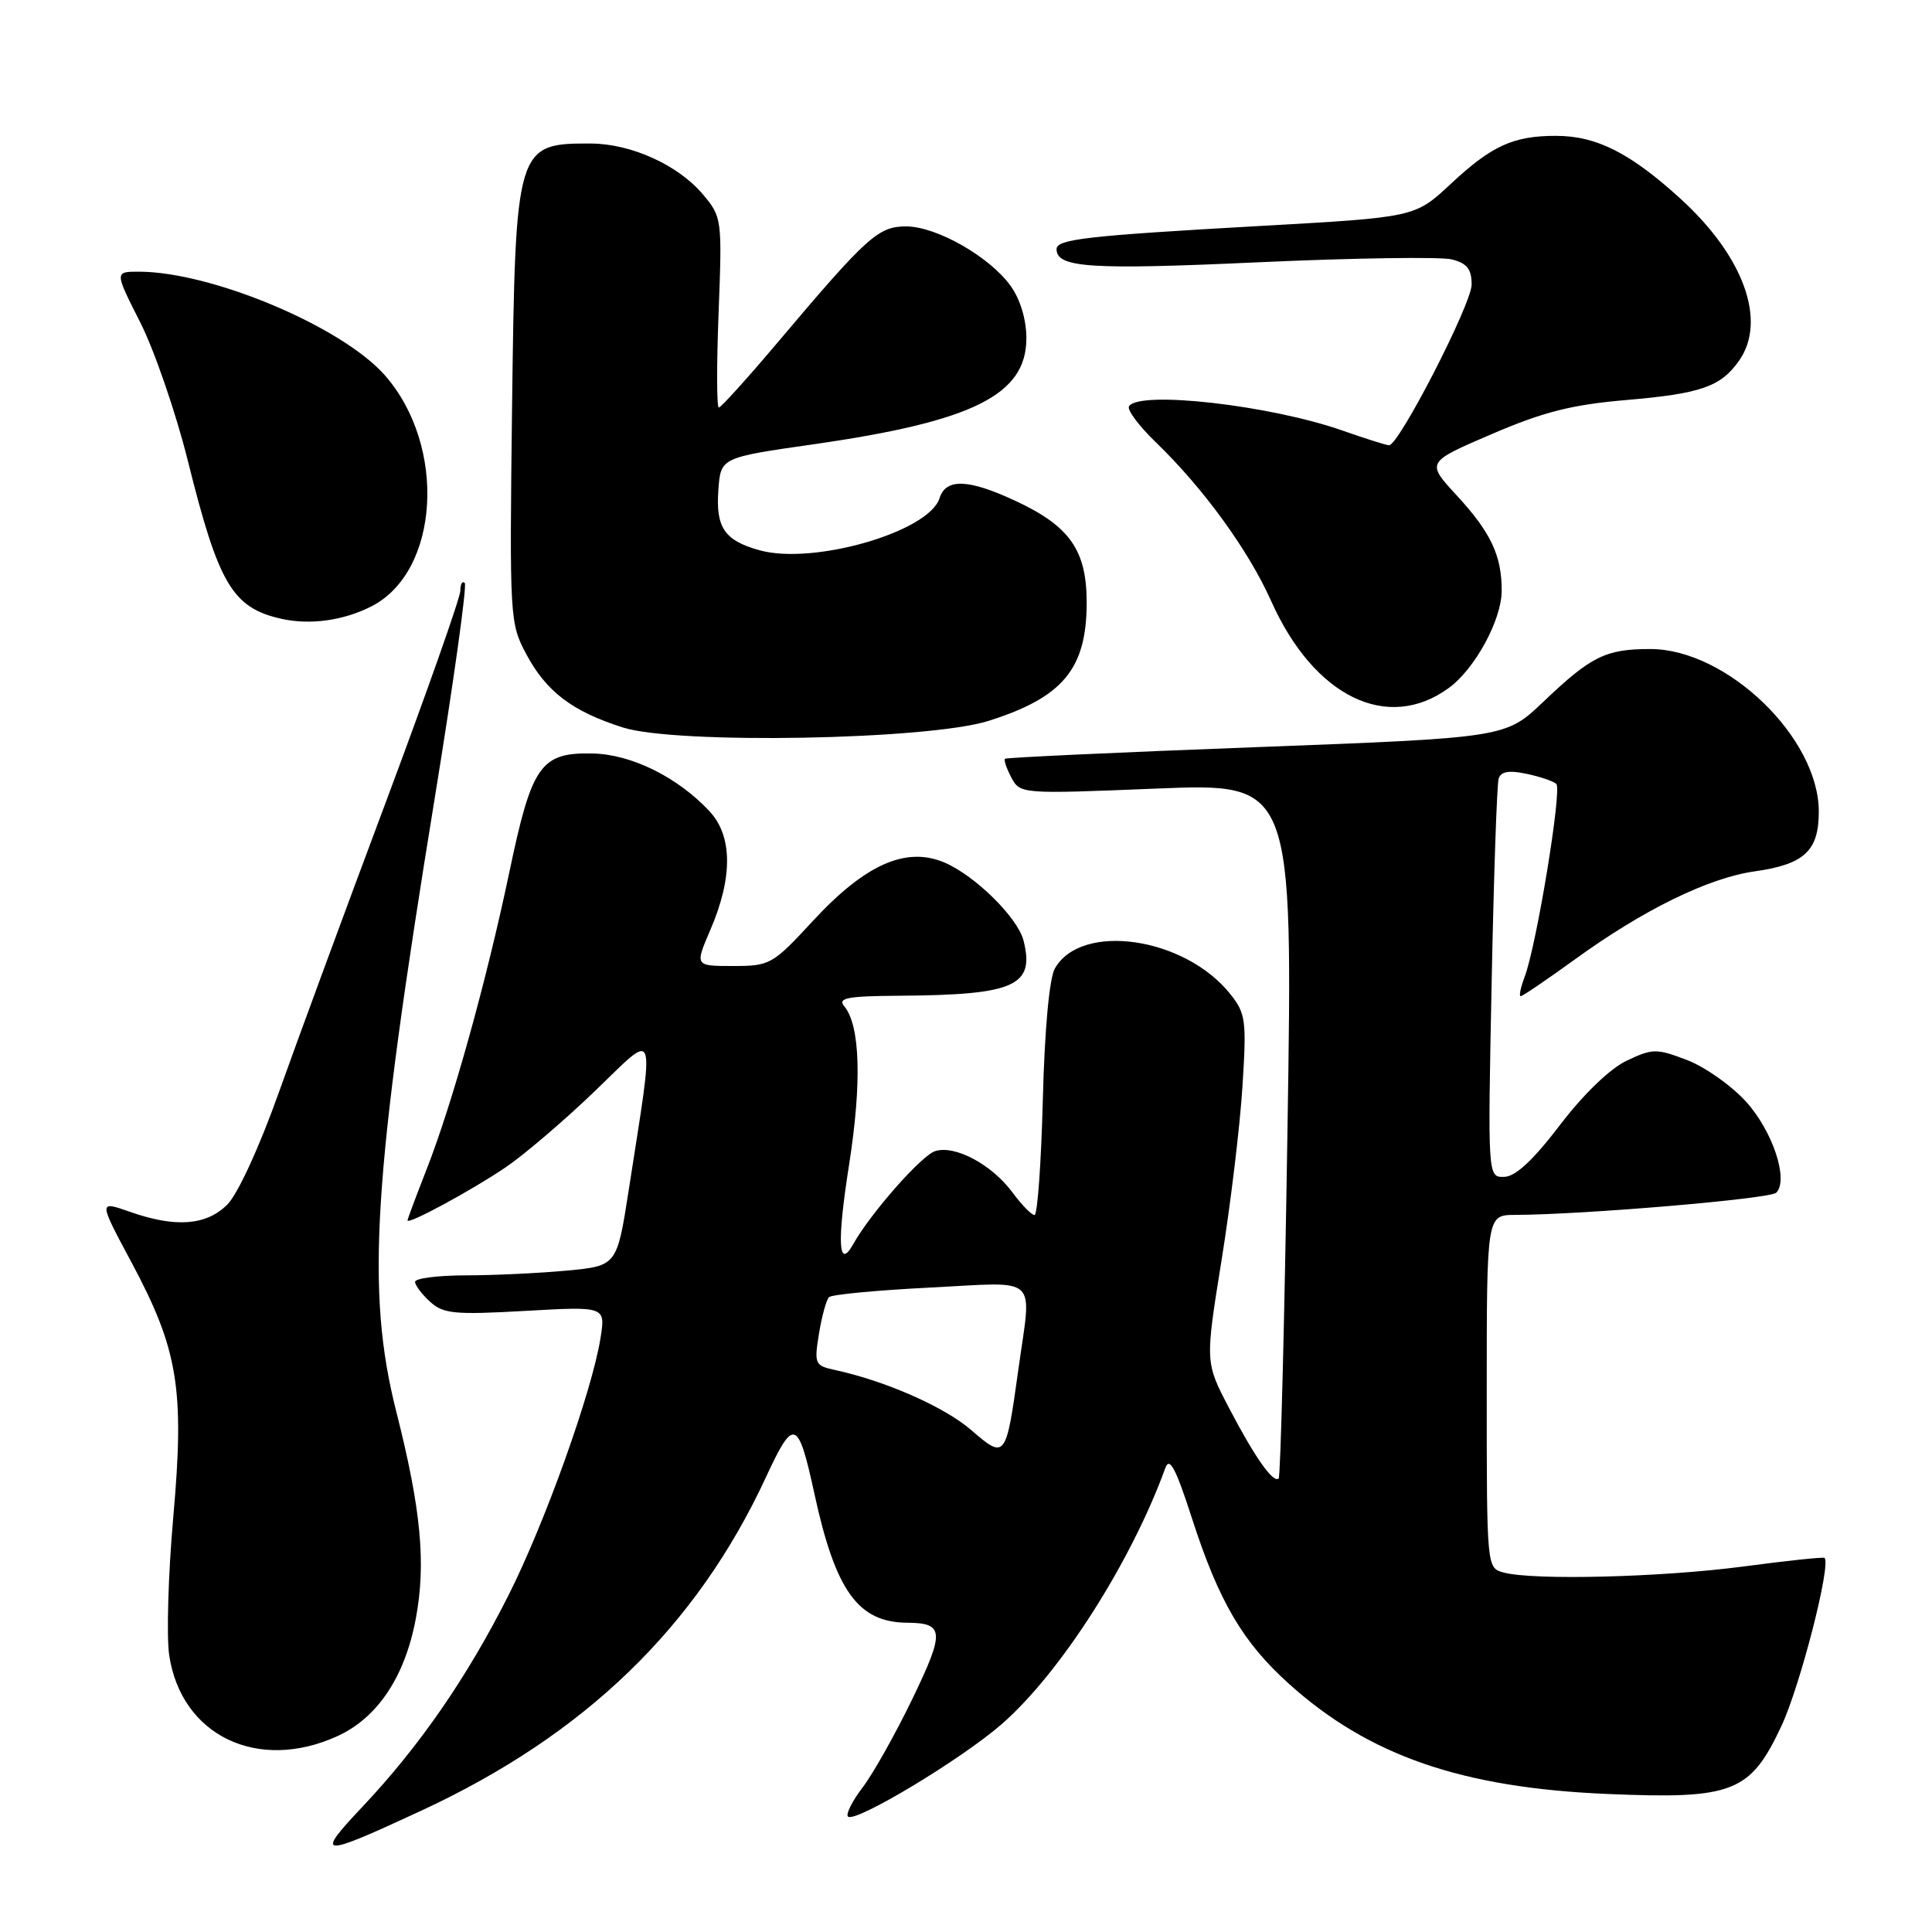 <?xml version="1.0" encoding="UTF-8" standalone="no"?>
<!DOCTYPE svg PUBLIC "-//W3C//DTD SVG 1.1//EN" "http://www.w3.org/Graphics/SVG/1.1/DTD/svg11.dtd" >
<svg xmlns="http://www.w3.org/2000/svg" xmlns:xlink="http://www.w3.org/1999/xlink" version="1.1" viewBox="0 0 256 256">
 <g >
 <path fill="currentColor"
d=" M 55.81 239.93 C 77.54 229.85 92.30 215.57 101.50 195.72 C 105.18 187.77 105.75 187.97 107.93 198.00 C 110.72 210.83 113.71 214.97 120.20 215.02 C 125.12 215.05 125.20 216.19 120.92 225.06 C 118.68 229.70 115.71 234.99 114.32 236.82 C 112.93 238.64 112.05 240.39 112.36 240.70 C 113.28 241.61 127.39 233.12 132.74 228.45 C 140.54 221.63 149.87 207.01 154.42 194.50 C 154.97 192.98 155.81 194.58 157.95 201.21 C 161.50 212.21 164.68 217.62 170.81 223.13 C 181.38 232.64 193.70 236.90 213.00 237.71 C 229.64 238.42 231.92 237.52 236.05 228.70 C 238.53 223.40 242.66 207.31 241.76 206.43 C 241.62 206.29 236.78 206.80 231.00 207.57 C 220.16 209.00 203.21 209.43 199.25 208.37 C 197.00 207.77 197.00 207.77 197.00 184.38 C 197.00 161.00 197.00 161.00 200.75 160.98 C 209.88 160.95 234.55 158.85 235.36 158.04 C 237.04 156.36 234.90 149.90 231.38 146.00 C 229.45 143.86 225.92 141.37 223.54 140.46 C 219.48 138.91 218.98 138.92 215.54 140.55 C 213.33 141.60 209.82 144.98 206.69 149.09 C 203.15 153.73 200.81 155.91 199.32 155.94 C 197.13 156.00 197.13 156.00 197.65 130.25 C 197.93 116.09 198.35 103.90 198.58 103.17 C 198.88 102.23 199.94 102.04 202.25 102.53 C 204.04 102.90 205.82 103.51 206.22 103.87 C 207.00 104.59 203.60 125.29 202.02 129.45 C 201.49 130.85 201.25 132.00 201.50 132.00 C 201.75 132.00 205.00 129.79 208.73 127.09 C 217.74 120.56 226.39 116.32 232.50 115.46 C 239.09 114.53 241.00 112.75 241.00 107.54 C 241.00 97.76 228.82 86.01 218.68 86.00 C 212.76 86.00 210.85 86.94 204.50 92.99 C 199.50 97.75 199.50 97.75 166.50 99.00 C 148.35 99.68 133.35 100.38 133.17 100.54 C 132.99 100.70 133.37 101.82 134.01 103.03 C 135.18 105.21 135.32 105.22 153.25 104.49 C 171.32 103.76 171.32 103.76 170.60 149.60 C 170.21 174.82 169.68 195.65 169.43 195.90 C 168.73 196.60 166.25 193.08 162.82 186.50 C 159.69 180.50 159.69 180.50 161.86 167.00 C 163.06 159.57 164.30 149.22 164.63 144.00 C 165.19 135.21 165.07 134.29 163.02 131.72 C 156.99 124.14 143.22 122.15 139.76 128.36 C 139.04 129.66 138.41 136.50 138.18 145.75 C 137.96 154.14 137.47 161.00 137.08 161.00 C 136.69 161.00 135.38 159.66 134.17 158.02 C 131.43 154.31 126.54 151.69 123.91 152.53 C 122.10 153.10 115.34 160.78 113.07 164.83 C 111.08 168.39 110.88 164.67 112.51 154.32 C 114.21 143.46 113.98 135.89 111.88 133.35 C 110.95 132.24 112.21 131.99 119.13 131.94 C 134.45 131.84 137.13 130.65 135.63 124.65 C 134.86 121.59 129.17 115.98 125.10 114.27 C 120.02 112.14 114.62 114.55 107.70 122.04 C 102.37 127.81 102.03 128.00 97.13 128.00 C 92.07 128.00 92.07 128.00 94.11 123.25 C 97.12 116.26 97.08 110.78 94.00 107.48 C 89.77 102.96 83.65 99.94 78.51 99.84 C 71.64 99.70 70.47 101.36 67.50 115.52 C 64.46 130.00 59.95 146.21 56.53 154.94 C 55.14 158.48 54.00 161.53 54.00 161.71 C 54.00 162.33 62.48 157.74 67.00 154.68 C 69.47 153.00 74.80 148.45 78.84 144.56 C 87.18 136.55 86.77 135.35 83.32 157.62 C 81.75 167.73 81.75 167.73 75.13 168.36 C 71.48 168.70 65.46 168.99 61.75 168.99 C 58.04 169.00 55.00 169.38 55.00 169.85 C 55.00 170.31 55.90 171.50 57.00 172.50 C 58.75 174.09 60.25 174.23 69.62 173.70 C 80.24 173.10 80.24 173.10 79.57 177.30 C 78.45 184.35 72.23 201.75 67.38 211.38 C 61.90 222.25 55.61 231.36 48.05 239.38 C 41.66 246.15 42.29 246.20 55.81 239.93 Z  M 44.68 230.06 C 50.02 227.64 53.66 222.18 55.10 214.46 C 56.47 207.14 55.79 199.98 52.51 187.05 C 48.46 171.06 49.40 156.07 57.62 105.66 C 60.11 90.35 61.90 77.56 61.58 77.25 C 61.26 76.93 61.00 77.39 61.00 78.27 C 61.00 79.16 56.57 91.72 51.16 106.19 C 45.74 120.66 39.33 138.06 36.91 144.86 C 34.36 152.01 31.51 158.22 30.12 159.61 C 27.33 162.40 23.23 162.70 17.15 160.55 C 13.05 159.11 13.05 159.11 17.44 167.30 C 23.61 178.84 24.47 184.04 22.96 201.01 C 22.29 208.59 22.05 216.84 22.42 219.33 C 24.02 229.97 34.13 234.85 44.68 230.06 Z  M 130.99 95.52 C 140.85 92.40 143.98 88.63 143.99 79.88 C 144.00 72.93 141.77 69.73 134.58 66.38 C 128.29 63.45 125.34 63.35 124.49 66.02 C 123.08 70.47 107.82 74.89 100.67 72.92 C 95.99 71.63 94.82 69.91 95.19 64.89 C 95.50 60.63 95.50 60.63 107.87 58.86 C 128.96 55.83 136.00 52.32 136.00 44.82 C 136.00 42.37 135.20 39.68 133.93 37.91 C 131.18 34.04 124.10 30.00 120.06 30.00 C 116.38 30.00 114.89 31.35 103.13 45.27 C 99.08 50.07 95.53 54.00 95.25 54.00 C 94.96 54.00 94.95 48.33 95.22 41.40 C 95.69 29.01 95.66 28.75 93.14 25.76 C 89.88 21.88 83.66 19.05 78.33 19.02 C 68.39 18.97 68.29 19.33 67.85 54.00 C 67.51 81.90 67.55 82.59 69.73 86.67 C 72.39 91.65 75.82 94.26 82.52 96.39 C 89.60 98.65 122.99 98.05 130.99 95.52 Z  M 192.00 91.14 C 195.44 88.62 198.96 82.15 198.98 78.32 C 199.01 73.65 197.55 70.55 193.01 65.63 C 188.97 61.25 188.97 61.25 197.66 57.52 C 204.52 54.57 208.28 53.62 215.55 53.00 C 225.42 52.15 228.02 51.24 230.45 47.77 C 234.13 42.51 231.06 34.00 222.75 26.40 C 216.05 20.28 211.55 18.00 206.16 18.00 C 200.51 18.00 197.65 19.31 192.22 24.38 C 187.50 28.79 187.50 28.79 167.00 29.94 C 143.97 31.24 140.00 31.69 140.00 33.01 C 140.00 35.48 144.46 35.77 166.61 34.76 C 179.31 34.18 190.89 34.01 192.35 34.37 C 194.39 34.88 195.00 35.65 195.00 37.71 C 195.00 40.26 185.37 59.00 184.06 59.00 C 183.71 59.00 180.93 58.12 177.88 57.05 C 168.33 53.69 150.91 51.71 149.60 53.84 C 149.32 54.30 150.91 56.44 153.14 58.59 C 159.44 64.67 165.43 72.91 168.43 79.63 C 174.10 92.33 183.87 97.10 192.00 91.14 Z  M 49.15 80.38 C 58.26 75.81 59.25 59.11 50.99 49.72 C 45.31 43.27 28.03 36.00 18.38 36.00 C 15.18 36.00 15.18 36.00 18.60 42.75 C 20.47 46.46 23.31 54.71 24.90 61.09 C 28.96 77.42 30.80 80.53 37.26 81.99 C 41.05 82.84 45.43 82.25 49.15 80.38 Z  M 128.70 189.50 C 125.18 186.44 117.34 182.98 110.67 181.54 C 107.96 180.95 107.87 180.74 108.52 176.71 C 108.90 174.39 109.50 172.22 109.85 171.88 C 110.21 171.53 116.24 170.96 123.25 170.61 C 137.94 169.87 136.71 168.73 134.93 181.52 C 133.30 193.29 133.21 193.40 128.70 189.50 Z "/>
</g>
</svg>